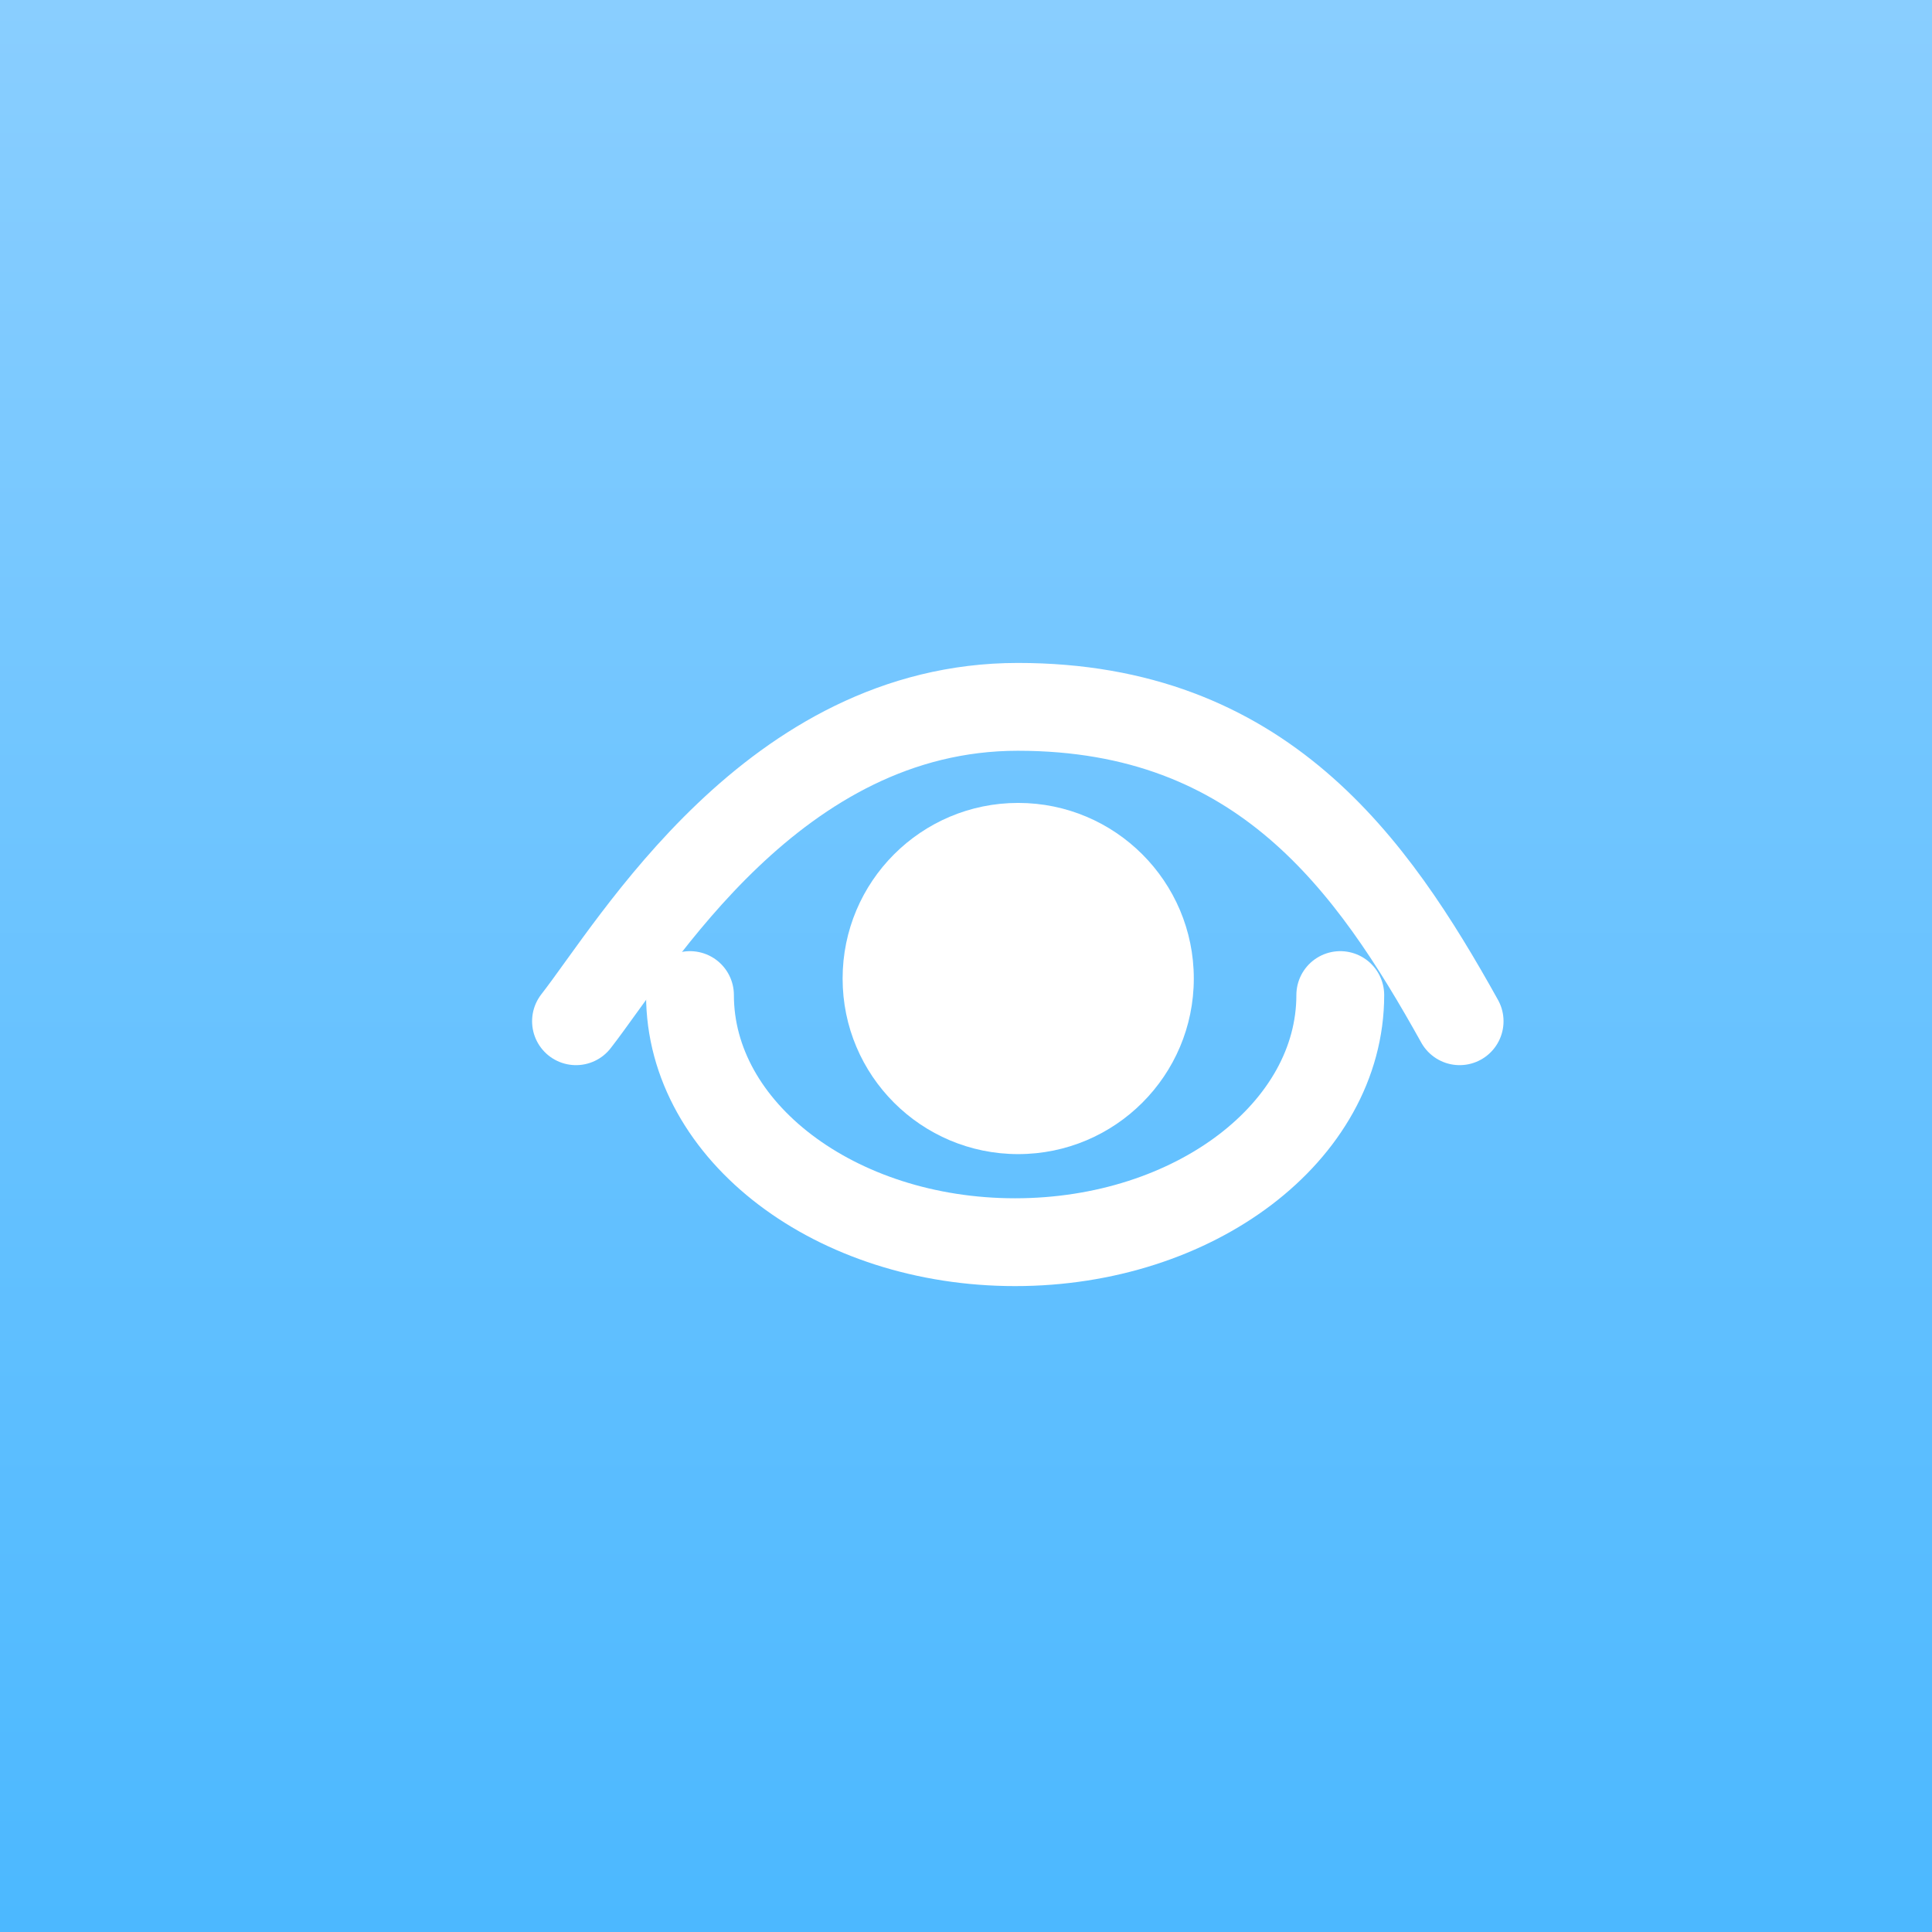<?xml version="1.0" encoding="UTF-8"?>
<svg width="22px" height="22px" viewBox="0 0 22 22" version="1.1" xmlns="http://www.w3.org/2000/svg" xmlns:xlink="http://www.w3.org/1999/xlink">
    <!-- Generator: Sketch 46.2 (44496) - http://www.bohemiancoding.com/sketch -->
    <title>show_password_hover</title>
    <desc>Created with Sketch.</desc>
    <defs>
        <linearGradient x1="50%" y1="0%" x2="50%" y2="96.819%" id="linearGradient-1">
            <stop stop-color="#8CCFFF" offset="0%"></stop>
            <stop stop-color="#4BB8FF" offset="100%"></stop>
        </linearGradient>
        <rect id="path-2" x="0" y="0" width="24" height="24"></rect>
        <filter x="-8.3%" y="-4.2%" width="116.7%" height="116.7%" filterUnits="objectBoundingBox" id="filter-3">
            <feOffset dx="0" dy="1" in="SourceAlpha" result="shadowOffsetOuter1"></feOffset>
            <feGaussianBlur stdDeviation="0.5" in="shadowOffsetOuter1" result="shadowBlurOuter1"></feGaussianBlur>
            <feComposite in="shadowBlurOuter1" in2="SourceAlpha" operator="out" result="shadowBlurOuter1"></feComposite>
            <feColorMatrix values="0 0 0 0 0   0 0 0 0 0   0 0 0 0 0  0 0 0 0.05 0" type="matrix" in="shadowBlurOuter1"></feColorMatrix>
        </filter>
    </defs>
    <g id="输入框" stroke="none" stroke-width="1" fill="none" fill-rule="evenodd">
        <g id="show_password_normal" transform="translate(-1, -1)">
            <g id="按钮背景-2">
                <use fill="black" fill-opacity="1" filter="url(#filter-3)" xlink:href="#path-2"></use>
                <use fill="url(#linearGradient-1)" fill-rule="evenodd" xlink:href="#path-2"></use>
                <rect stroke-opacity="0.2" stroke="#0076F3" stroke-width="1" x="0.5" y="0.5" width="23" height="23"></rect>
            </g>
            <g id="eye" transform="translate(7, 9)">
                <path d="M0.559,3.629 C1.239,2.756 2.812,0.049 5.59,0.049 C8.369,0.049 9.624,1.839 10.621,3.629" id="Stroke-1" stroke="#FFFFFF" stroke-linecap="round"></path>
                <path d="M9.262,3.331 C9.262,4.885 7.604,6.145 5.559,6.145 C3.515,6.145 1.857,4.885 1.857,3.331" id="Stroke-3" stroke="#FFFFFF" stroke-linecap="round"></path>
                <path d="M7.594,3.143 C7.594,4.247 6.698,5.142 5.594,5.142 C4.49,5.142 3.595,4.247 3.595,3.143 C3.595,2.038 4.49,1.143 5.594,1.143 C6.698,1.143 7.594,2.038 7.594,3.143" id="Fill-5" fill="#FFFFFF"></path>
            </g>
        </g>
    </g>
</svg>